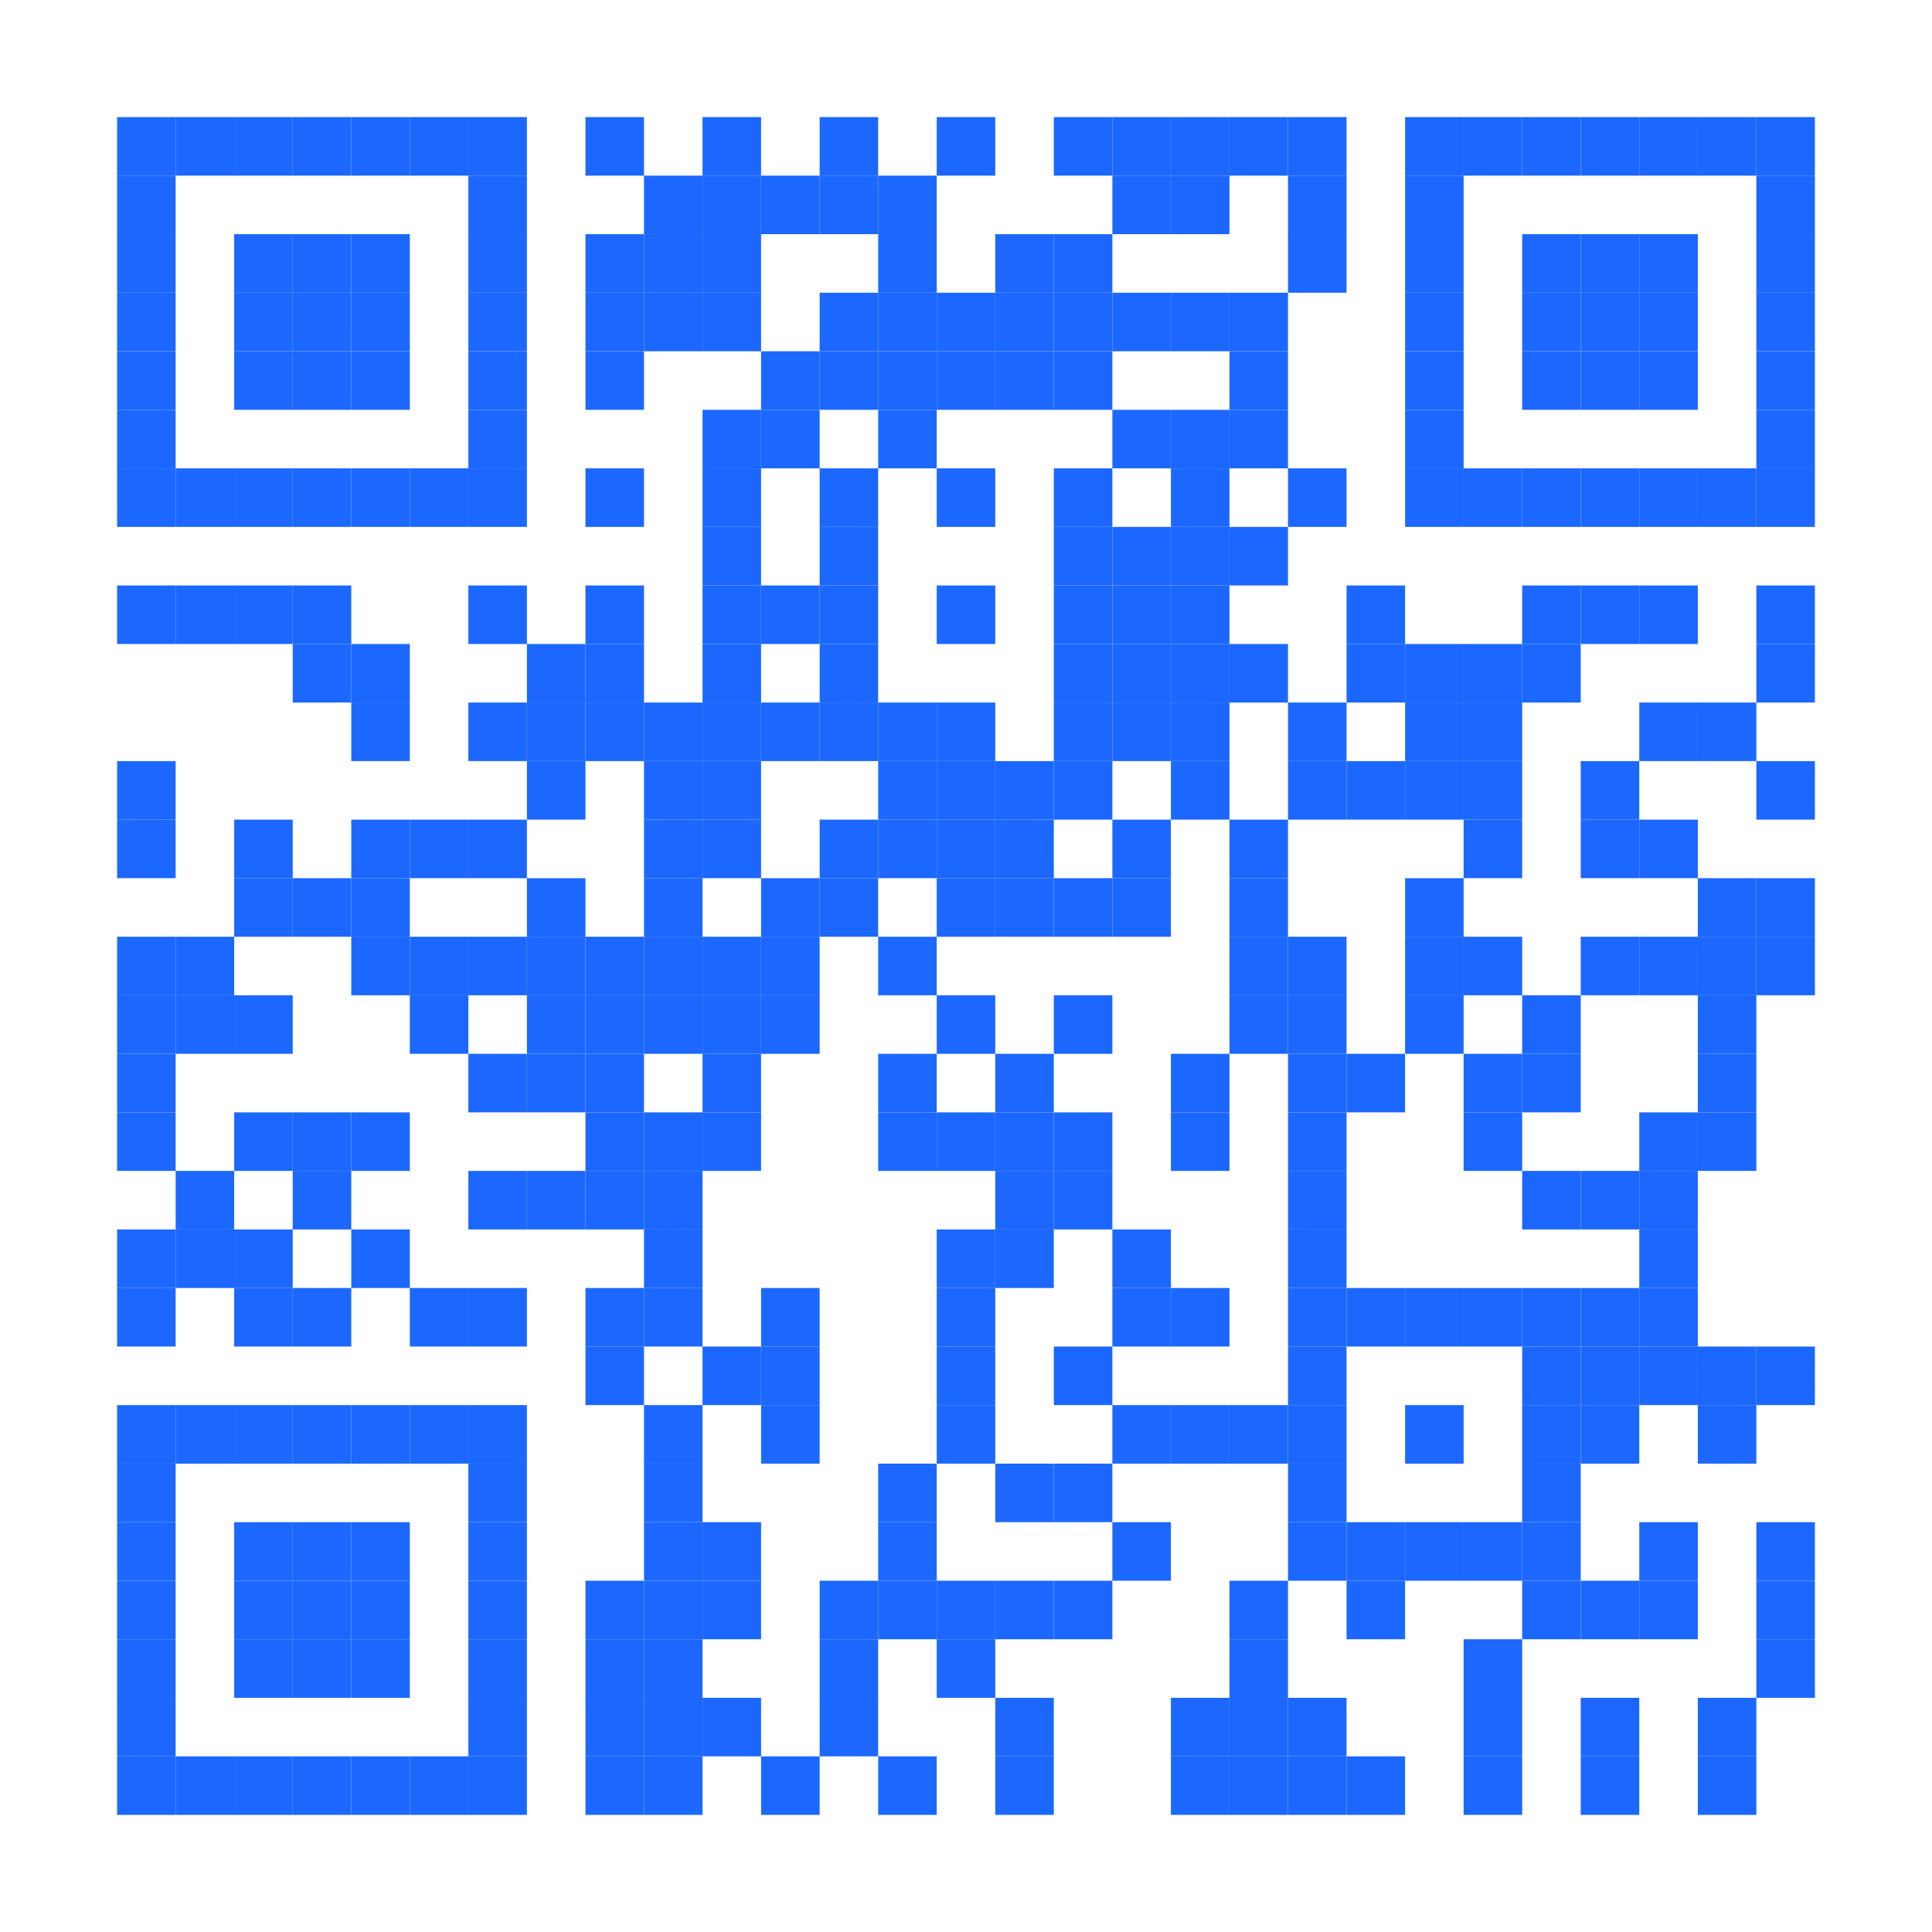 <?xml version="1.0" encoding="utf-8"?>
<svg version="1.1" baseProfile="full"  width="330" height="330" viewBox="0 0 330 330"
		 xmlns="http://www.w3.org/2000/svg" xmlns:xlink="http://www.w3.org/1999/xlink" xmlns:ev="http://www.w3.org/2001/xml-events">
<desc></desc>
<rect width="330" height="330" fill="#ffffff" cx="0" cy="0" />
<defs>
<rect id="p" width="10" height="10" />
</defs>
<g fill="#1c68ff">
<use x="20" y="20" xlink:href="#p" />
<use x="20" y="30" xlink:href="#p" />
<use x="20" y="40" xlink:href="#p" />
<use x="20" y="50" xlink:href="#p" />
<use x="20" y="60" xlink:href="#p" />
<use x="20" y="70" xlink:href="#p" />
<use x="20" y="80" xlink:href="#p" />
<use x="20" y="100" xlink:href="#p" />
<use x="20" y="130" xlink:href="#p" />
<use x="20" y="140" xlink:href="#p" />
<use x="20" y="160" xlink:href="#p" />
<use x="20" y="170" xlink:href="#p" />
<use x="20" y="180" xlink:href="#p" />
<use x="20" y="190" xlink:href="#p" />
<use x="20" y="210" xlink:href="#p" />
<use x="20" y="220" xlink:href="#p" />
<use x="20" y="240" xlink:href="#p" />
<use x="20" y="250" xlink:href="#p" />
<use x="20" y="260" xlink:href="#p" />
<use x="20" y="270" xlink:href="#p" />
<use x="20" y="280" xlink:href="#p" />
<use x="20" y="290" xlink:href="#p" />
<use x="20" y="300" xlink:href="#p" />
<use x="30" y="20" xlink:href="#p" />
<use x="30" y="80" xlink:href="#p" />
<use x="30" y="100" xlink:href="#p" />
<use x="30" y="160" xlink:href="#p" />
<use x="30" y="170" xlink:href="#p" />
<use x="30" y="200" xlink:href="#p" />
<use x="30" y="210" xlink:href="#p" />
<use x="30" y="240" xlink:href="#p" />
<use x="30" y="300" xlink:href="#p" />
<use x="40" y="20" xlink:href="#p" />
<use x="40" y="40" xlink:href="#p" />
<use x="40" y="50" xlink:href="#p" />
<use x="40" y="60" xlink:href="#p" />
<use x="40" y="80" xlink:href="#p" />
<use x="40" y="100" xlink:href="#p" />
<use x="40" y="140" xlink:href="#p" />
<use x="40" y="150" xlink:href="#p" />
<use x="40" y="170" xlink:href="#p" />
<use x="40" y="190" xlink:href="#p" />
<use x="40" y="210" xlink:href="#p" />
<use x="40" y="220" xlink:href="#p" />
<use x="40" y="240" xlink:href="#p" />
<use x="40" y="260" xlink:href="#p" />
<use x="40" y="270" xlink:href="#p" />
<use x="40" y="280" xlink:href="#p" />
<use x="40" y="300" xlink:href="#p" />
<use x="50" y="20" xlink:href="#p" />
<use x="50" y="40" xlink:href="#p" />
<use x="50" y="50" xlink:href="#p" />
<use x="50" y="60" xlink:href="#p" />
<use x="50" y="80" xlink:href="#p" />
<use x="50" y="100" xlink:href="#p" />
<use x="50" y="110" xlink:href="#p" />
<use x="50" y="150" xlink:href="#p" />
<use x="50" y="190" xlink:href="#p" />
<use x="50" y="200" xlink:href="#p" />
<use x="50" y="220" xlink:href="#p" />
<use x="50" y="240" xlink:href="#p" />
<use x="50" y="260" xlink:href="#p" />
<use x="50" y="270" xlink:href="#p" />
<use x="50" y="280" xlink:href="#p" />
<use x="50" y="300" xlink:href="#p" />
<use x="60" y="20" xlink:href="#p" />
<use x="60" y="40" xlink:href="#p" />
<use x="60" y="50" xlink:href="#p" />
<use x="60" y="60" xlink:href="#p" />
<use x="60" y="80" xlink:href="#p" />
<use x="60" y="110" xlink:href="#p" />
<use x="60" y="120" xlink:href="#p" />
<use x="60" y="140" xlink:href="#p" />
<use x="60" y="150" xlink:href="#p" />
<use x="60" y="160" xlink:href="#p" />
<use x="60" y="190" xlink:href="#p" />
<use x="60" y="210" xlink:href="#p" />
<use x="60" y="240" xlink:href="#p" />
<use x="60" y="260" xlink:href="#p" />
<use x="60" y="270" xlink:href="#p" />
<use x="60" y="280" xlink:href="#p" />
<use x="60" y="300" xlink:href="#p" />
<use x="70" y="20" xlink:href="#p" />
<use x="70" y="80" xlink:href="#p" />
<use x="70" y="140" xlink:href="#p" />
<use x="70" y="160" xlink:href="#p" />
<use x="70" y="170" xlink:href="#p" />
<use x="70" y="220" xlink:href="#p" />
<use x="70" y="240" xlink:href="#p" />
<use x="70" y="300" xlink:href="#p" />
<use x="80" y="20" xlink:href="#p" />
<use x="80" y="30" xlink:href="#p" />
<use x="80" y="40" xlink:href="#p" />
<use x="80" y="50" xlink:href="#p" />
<use x="80" y="60" xlink:href="#p" />
<use x="80" y="70" xlink:href="#p" />
<use x="80" y="80" xlink:href="#p" />
<use x="80" y="100" xlink:href="#p" />
<use x="80" y="120" xlink:href="#p" />
<use x="80" y="140" xlink:href="#p" />
<use x="80" y="160" xlink:href="#p" />
<use x="80" y="180" xlink:href="#p" />
<use x="80" y="200" xlink:href="#p" />
<use x="80" y="220" xlink:href="#p" />
<use x="80" y="240" xlink:href="#p" />
<use x="80" y="250" xlink:href="#p" />
<use x="80" y="260" xlink:href="#p" />
<use x="80" y="270" xlink:href="#p" />
<use x="80" y="280" xlink:href="#p" />
<use x="80" y="290" xlink:href="#p" />
<use x="80" y="300" xlink:href="#p" />
<use x="90" y="110" xlink:href="#p" />
<use x="90" y="120" xlink:href="#p" />
<use x="90" y="130" xlink:href="#p" />
<use x="90" y="150" xlink:href="#p" />
<use x="90" y="160" xlink:href="#p" />
<use x="90" y="170" xlink:href="#p" />
<use x="90" y="180" xlink:href="#p" />
<use x="90" y="200" xlink:href="#p" />
<use x="100" y="20" xlink:href="#p" />
<use x="100" y="40" xlink:href="#p" />
<use x="100" y="50" xlink:href="#p" />
<use x="100" y="60" xlink:href="#p" />
<use x="100" y="80" xlink:href="#p" />
<use x="100" y="100" xlink:href="#p" />
<use x="100" y="110" xlink:href="#p" />
<use x="100" y="120" xlink:href="#p" />
<use x="100" y="160" xlink:href="#p" />
<use x="100" y="170" xlink:href="#p" />
<use x="100" y="180" xlink:href="#p" />
<use x="100" y="190" xlink:href="#p" />
<use x="100" y="200" xlink:href="#p" />
<use x="100" y="220" xlink:href="#p" />
<use x="100" y="230" xlink:href="#p" />
<use x="100" y="270" xlink:href="#p" />
<use x="100" y="280" xlink:href="#p" />
<use x="100" y="290" xlink:href="#p" />
<use x="100" y="300" xlink:href="#p" />
<use x="110" y="30" xlink:href="#p" />
<use x="110" y="40" xlink:href="#p" />
<use x="110" y="50" xlink:href="#p" />
<use x="110" y="120" xlink:href="#p" />
<use x="110" y="130" xlink:href="#p" />
<use x="110" y="140" xlink:href="#p" />
<use x="110" y="150" xlink:href="#p" />
<use x="110" y="160" xlink:href="#p" />
<use x="110" y="170" xlink:href="#p" />
<use x="110" y="190" xlink:href="#p" />
<use x="110" y="200" xlink:href="#p" />
<use x="110" y="210" xlink:href="#p" />
<use x="110" y="220" xlink:href="#p" />
<use x="110" y="240" xlink:href="#p" />
<use x="110" y="250" xlink:href="#p" />
<use x="110" y="260" xlink:href="#p" />
<use x="110" y="270" xlink:href="#p" />
<use x="110" y="280" xlink:href="#p" />
<use x="110" y="290" xlink:href="#p" />
<use x="110" y="300" xlink:href="#p" />
<use x="120" y="20" xlink:href="#p" />
<use x="120" y="30" xlink:href="#p" />
<use x="120" y="40" xlink:href="#p" />
<use x="120" y="50" xlink:href="#p" />
<use x="120" y="70" xlink:href="#p" />
<use x="120" y="80" xlink:href="#p" />
<use x="120" y="90" xlink:href="#p" />
<use x="120" y="100" xlink:href="#p" />
<use x="120" y="110" xlink:href="#p" />
<use x="120" y="120" xlink:href="#p" />
<use x="120" y="130" xlink:href="#p" />
<use x="120" y="140" xlink:href="#p" />
<use x="120" y="160" xlink:href="#p" />
<use x="120" y="170" xlink:href="#p" />
<use x="120" y="180" xlink:href="#p" />
<use x="120" y="190" xlink:href="#p" />
<use x="120" y="230" xlink:href="#p" />
<use x="120" y="260" xlink:href="#p" />
<use x="120" y="270" xlink:href="#p" />
<use x="120" y="290" xlink:href="#p" />
<use x="130" y="30" xlink:href="#p" />
<use x="130" y="60" xlink:href="#p" />
<use x="130" y="70" xlink:href="#p" />
<use x="130" y="100" xlink:href="#p" />
<use x="130" y="120" xlink:href="#p" />
<use x="130" y="150" xlink:href="#p" />
<use x="130" y="160" xlink:href="#p" />
<use x="130" y="170" xlink:href="#p" />
<use x="130" y="220" xlink:href="#p" />
<use x="130" y="230" xlink:href="#p" />
<use x="130" y="240" xlink:href="#p" />
<use x="130" y="300" xlink:href="#p" />
<use x="140" y="20" xlink:href="#p" />
<use x="140" y="30" xlink:href="#p" />
<use x="140" y="50" xlink:href="#p" />
<use x="140" y="60" xlink:href="#p" />
<use x="140" y="80" xlink:href="#p" />
<use x="140" y="90" xlink:href="#p" />
<use x="140" y="100" xlink:href="#p" />
<use x="140" y="110" xlink:href="#p" />
<use x="140" y="120" xlink:href="#p" />
<use x="140" y="140" xlink:href="#p" />
<use x="140" y="150" xlink:href="#p" />
<use x="140" y="270" xlink:href="#p" />
<use x="140" y="280" xlink:href="#p" />
<use x="140" y="290" xlink:href="#p" />
<use x="150" y="30" xlink:href="#p" />
<use x="150" y="40" xlink:href="#p" />
<use x="150" y="50" xlink:href="#p" />
<use x="150" y="60" xlink:href="#p" />
<use x="150" y="70" xlink:href="#p" />
<use x="150" y="120" xlink:href="#p" />
<use x="150" y="130" xlink:href="#p" />
<use x="150" y="140" xlink:href="#p" />
<use x="150" y="160" xlink:href="#p" />
<use x="150" y="180" xlink:href="#p" />
<use x="150" y="190" xlink:href="#p" />
<use x="150" y="250" xlink:href="#p" />
<use x="150" y="260" xlink:href="#p" />
<use x="150" y="270" xlink:href="#p" />
<use x="150" y="300" xlink:href="#p" />
<use x="160" y="20" xlink:href="#p" />
<use x="160" y="50" xlink:href="#p" />
<use x="160" y="60" xlink:href="#p" />
<use x="160" y="80" xlink:href="#p" />
<use x="160" y="100" xlink:href="#p" />
<use x="160" y="120" xlink:href="#p" />
<use x="160" y="130" xlink:href="#p" />
<use x="160" y="140" xlink:href="#p" />
<use x="160" y="150" xlink:href="#p" />
<use x="160" y="170" xlink:href="#p" />
<use x="160" y="190" xlink:href="#p" />
<use x="160" y="210" xlink:href="#p" />
<use x="160" y="220" xlink:href="#p" />
<use x="160" y="230" xlink:href="#p" />
<use x="160" y="240" xlink:href="#p" />
<use x="160" y="270" xlink:href="#p" />
<use x="160" y="280" xlink:href="#p" />
<use x="170" y="40" xlink:href="#p" />
<use x="170" y="50" xlink:href="#p" />
<use x="170" y="60" xlink:href="#p" />
<use x="170" y="130" xlink:href="#p" />
<use x="170" y="140" xlink:href="#p" />
<use x="170" y="150" xlink:href="#p" />
<use x="170" y="180" xlink:href="#p" />
<use x="170" y="190" xlink:href="#p" />
<use x="170" y="200" xlink:href="#p" />
<use x="170" y="210" xlink:href="#p" />
<use x="170" y="250" xlink:href="#p" />
<use x="170" y="270" xlink:href="#p" />
<use x="170" y="290" xlink:href="#p" />
<use x="170" y="300" xlink:href="#p" />
<use x="180" y="20" xlink:href="#p" />
<use x="180" y="40" xlink:href="#p" />
<use x="180" y="50" xlink:href="#p" />
<use x="180" y="60" xlink:href="#p" />
<use x="180" y="80" xlink:href="#p" />
<use x="180" y="90" xlink:href="#p" />
<use x="180" y="100" xlink:href="#p" />
<use x="180" y="110" xlink:href="#p" />
<use x="180" y="120" xlink:href="#p" />
<use x="180" y="130" xlink:href="#p" />
<use x="180" y="150" xlink:href="#p" />
<use x="180" y="170" xlink:href="#p" />
<use x="180" y="190" xlink:href="#p" />
<use x="180" y="200" xlink:href="#p" />
<use x="180" y="230" xlink:href="#p" />
<use x="180" y="250" xlink:href="#p" />
<use x="180" y="270" xlink:href="#p" />
<use x="190" y="20" xlink:href="#p" />
<use x="190" y="30" xlink:href="#p" />
<use x="190" y="50" xlink:href="#p" />
<use x="190" y="70" xlink:href="#p" />
<use x="190" y="90" xlink:href="#p" />
<use x="190" y="100" xlink:href="#p" />
<use x="190" y="110" xlink:href="#p" />
<use x="190" y="120" xlink:href="#p" />
<use x="190" y="140" xlink:href="#p" />
<use x="190" y="150" xlink:href="#p" />
<use x="190" y="210" xlink:href="#p" />
<use x="190" y="220" xlink:href="#p" />
<use x="190" y="240" xlink:href="#p" />
<use x="190" y="260" xlink:href="#p" />
<use x="200" y="20" xlink:href="#p" />
<use x="200" y="30" xlink:href="#p" />
<use x="200" y="50" xlink:href="#p" />
<use x="200" y="70" xlink:href="#p" />
<use x="200" y="80" xlink:href="#p" />
<use x="200" y="90" xlink:href="#p" />
<use x="200" y="100" xlink:href="#p" />
<use x="200" y="110" xlink:href="#p" />
<use x="200" y="120" xlink:href="#p" />
<use x="200" y="130" xlink:href="#p" />
<use x="200" y="180" xlink:href="#p" />
<use x="200" y="190" xlink:href="#p" />
<use x="200" y="220" xlink:href="#p" />
<use x="200" y="240" xlink:href="#p" />
<use x="200" y="290" xlink:href="#p" />
<use x="200" y="300" xlink:href="#p" />
<use x="210" y="20" xlink:href="#p" />
<use x="210" y="50" xlink:href="#p" />
<use x="210" y="60" xlink:href="#p" />
<use x="210" y="70" xlink:href="#p" />
<use x="210" y="90" xlink:href="#p" />
<use x="210" y="110" xlink:href="#p" />
<use x="210" y="140" xlink:href="#p" />
<use x="210" y="150" xlink:href="#p" />
<use x="210" y="160" xlink:href="#p" />
<use x="210" y="170" xlink:href="#p" />
<use x="210" y="240" xlink:href="#p" />
<use x="210" y="270" xlink:href="#p" />
<use x="210" y="280" xlink:href="#p" />
<use x="210" y="290" xlink:href="#p" />
<use x="210" y="300" xlink:href="#p" />
<use x="220" y="20" xlink:href="#p" />
<use x="220" y="30" xlink:href="#p" />
<use x="220" y="40" xlink:href="#p" />
<use x="220" y="80" xlink:href="#p" />
<use x="220" y="120" xlink:href="#p" />
<use x="220" y="130" xlink:href="#p" />
<use x="220" y="160" xlink:href="#p" />
<use x="220" y="170" xlink:href="#p" />
<use x="220" y="180" xlink:href="#p" />
<use x="220" y="190" xlink:href="#p" />
<use x="220" y="200" xlink:href="#p" />
<use x="220" y="210" xlink:href="#p" />
<use x="220" y="220" xlink:href="#p" />
<use x="220" y="230" xlink:href="#p" />
<use x="220" y="240" xlink:href="#p" />
<use x="220" y="250" xlink:href="#p" />
<use x="220" y="260" xlink:href="#p" />
<use x="220" y="290" xlink:href="#p" />
<use x="220" y="300" xlink:href="#p" />
<use x="230" y="100" xlink:href="#p" />
<use x="230" y="110" xlink:href="#p" />
<use x="230" y="130" xlink:href="#p" />
<use x="230" y="180" xlink:href="#p" />
<use x="230" y="220" xlink:href="#p" />
<use x="230" y="260" xlink:href="#p" />
<use x="230" y="270" xlink:href="#p" />
<use x="230" y="300" xlink:href="#p" />
<use x="240" y="20" xlink:href="#p" />
<use x="240" y="30" xlink:href="#p" />
<use x="240" y="40" xlink:href="#p" />
<use x="240" y="50" xlink:href="#p" />
<use x="240" y="60" xlink:href="#p" />
<use x="240" y="70" xlink:href="#p" />
<use x="240" y="80" xlink:href="#p" />
<use x="240" y="110" xlink:href="#p" />
<use x="240" y="120" xlink:href="#p" />
<use x="240" y="130" xlink:href="#p" />
<use x="240" y="150" xlink:href="#p" />
<use x="240" y="160" xlink:href="#p" />
<use x="240" y="170" xlink:href="#p" />
<use x="240" y="220" xlink:href="#p" />
<use x="240" y="240" xlink:href="#p" />
<use x="240" y="260" xlink:href="#p" />
<use x="250" y="20" xlink:href="#p" />
<use x="250" y="80" xlink:href="#p" />
<use x="250" y="110" xlink:href="#p" />
<use x="250" y="120" xlink:href="#p" />
<use x="250" y="130" xlink:href="#p" />
<use x="250" y="140" xlink:href="#p" />
<use x="250" y="160" xlink:href="#p" />
<use x="250" y="180" xlink:href="#p" />
<use x="250" y="190" xlink:href="#p" />
<use x="250" y="220" xlink:href="#p" />
<use x="250" y="260" xlink:href="#p" />
<use x="250" y="280" xlink:href="#p" />
<use x="250" y="290" xlink:href="#p" />
<use x="250" y="300" xlink:href="#p" />
<use x="260" y="20" xlink:href="#p" />
<use x="260" y="40" xlink:href="#p" />
<use x="260" y="50" xlink:href="#p" />
<use x="260" y="60" xlink:href="#p" />
<use x="260" y="80" xlink:href="#p" />
<use x="260" y="100" xlink:href="#p" />
<use x="260" y="110" xlink:href="#p" />
<use x="260" y="170" xlink:href="#p" />
<use x="260" y="180" xlink:href="#p" />
<use x="260" y="200" xlink:href="#p" />
<use x="260" y="220" xlink:href="#p" />
<use x="260" y="230" xlink:href="#p" />
<use x="260" y="240" xlink:href="#p" />
<use x="260" y="250" xlink:href="#p" />
<use x="260" y="260" xlink:href="#p" />
<use x="260" y="270" xlink:href="#p" />
<use x="270" y="20" xlink:href="#p" />
<use x="270" y="40" xlink:href="#p" />
<use x="270" y="50" xlink:href="#p" />
<use x="270" y="60" xlink:href="#p" />
<use x="270" y="80" xlink:href="#p" />
<use x="270" y="100" xlink:href="#p" />
<use x="270" y="130" xlink:href="#p" />
<use x="270" y="140" xlink:href="#p" />
<use x="270" y="160" xlink:href="#p" />
<use x="270" y="200" xlink:href="#p" />
<use x="270" y="220" xlink:href="#p" />
<use x="270" y="230" xlink:href="#p" />
<use x="270" y="240" xlink:href="#p" />
<use x="270" y="270" xlink:href="#p" />
<use x="270" y="290" xlink:href="#p" />
<use x="270" y="300" xlink:href="#p" />
<use x="280" y="20" xlink:href="#p" />
<use x="280" y="40" xlink:href="#p" />
<use x="280" y="50" xlink:href="#p" />
<use x="280" y="60" xlink:href="#p" />
<use x="280" y="80" xlink:href="#p" />
<use x="280" y="100" xlink:href="#p" />
<use x="280" y="120" xlink:href="#p" />
<use x="280" y="140" xlink:href="#p" />
<use x="280" y="160" xlink:href="#p" />
<use x="280" y="190" xlink:href="#p" />
<use x="280" y="200" xlink:href="#p" />
<use x="280" y="210" xlink:href="#p" />
<use x="280" y="220" xlink:href="#p" />
<use x="280" y="230" xlink:href="#p" />
<use x="280" y="260" xlink:href="#p" />
<use x="280" y="270" xlink:href="#p" />
<use x="290" y="20" xlink:href="#p" />
<use x="290" y="80" xlink:href="#p" />
<use x="290" y="120" xlink:href="#p" />
<use x="290" y="150" xlink:href="#p" />
<use x="290" y="160" xlink:href="#p" />
<use x="290" y="170" xlink:href="#p" />
<use x="290" y="180" xlink:href="#p" />
<use x="290" y="190" xlink:href="#p" />
<use x="290" y="230" xlink:href="#p" />
<use x="290" y="240" xlink:href="#p" />
<use x="290" y="290" xlink:href="#p" />
<use x="290" y="300" xlink:href="#p" />
<use x="300" y="20" xlink:href="#p" />
<use x="300" y="30" xlink:href="#p" />
<use x="300" y="40" xlink:href="#p" />
<use x="300" y="50" xlink:href="#p" />
<use x="300" y="60" xlink:href="#p" />
<use x="300" y="70" xlink:href="#p" />
<use x="300" y="80" xlink:href="#p" />
<use x="300" y="100" xlink:href="#p" />
<use x="300" y="110" xlink:href="#p" />
<use x="300" y="130" xlink:href="#p" />
<use x="300" y="150" xlink:href="#p" />
<use x="300" y="160" xlink:href="#p" />
<use x="300" y="230" xlink:href="#p" />
<use x="300" y="260" xlink:href="#p" />
<use x="300" y="270" xlink:href="#p" />
<use x="300" y="280" xlink:href="#p" />
</g>

</svg>